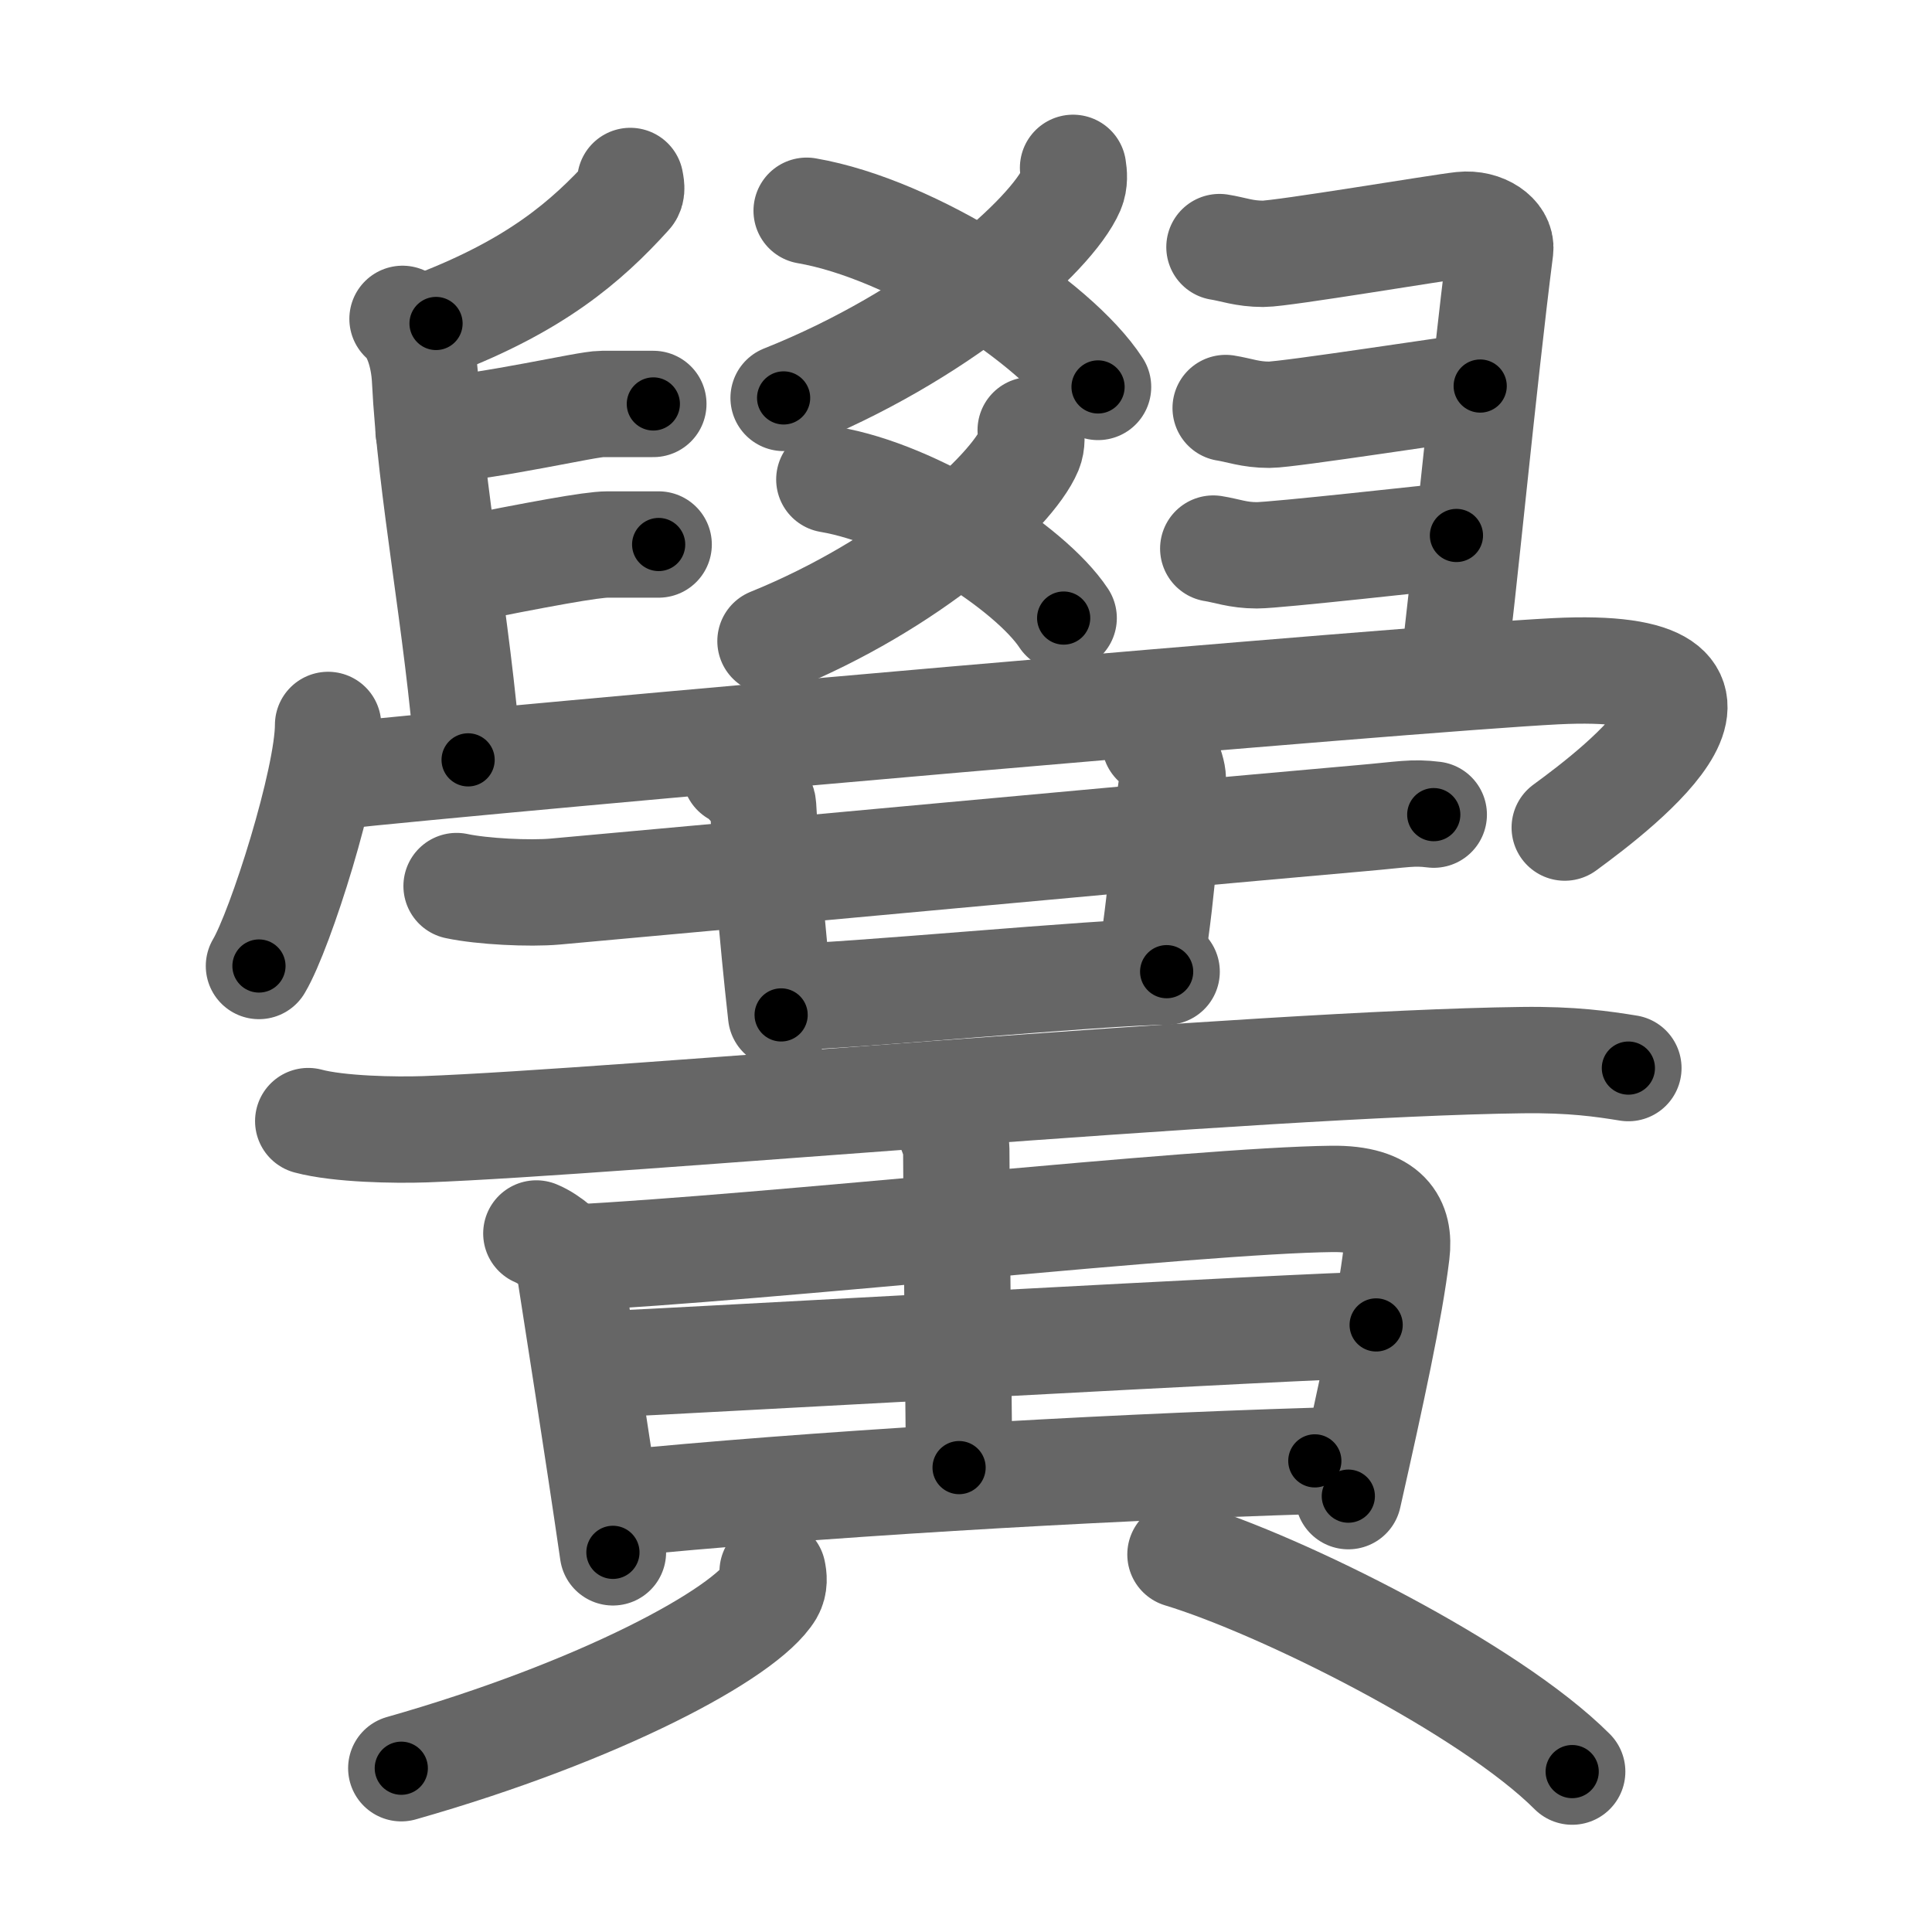 <svg xmlns="http://www.w3.org/2000/svg" viewBox="0 0 109 109" id="9ecc"><g fill="none" stroke="#666" stroke-width="6" stroke-linecap="round" stroke-linejoin="round"><g><g><g><g><g><path d="M60.54,9.47c0.05,0.31,0.1,0.79-0.09,1.23c-1.12,2.59-7.5,8.27-16.24,11.75" /></g><path d="M45.51,11.89c6.04,1.04,14.08,6.3,16.44,9.94" /></g><g><g><path d="M58.15,24.27c0.04,0.28,0.09,0.72-0.08,1.13c-1,2.38-6.74,7.58-14.6,10.77" /></g><path d="M46.79,27.05c4.86,0.82,11.32,4.95,13.22,7.82" /></g></g><g><path d="M35.56,10.21c0.03,0.19,0.13,0.56-0.06,0.76c-2.45,2.71-5.31,5.12-10.9,7.28" /><path d="M22.71,17.99c0.77,0.64,1.2,2.07,1.27,3.4c0.3,6.19,1.84,13.86,2.43,21.48" /><path d="M24.18,24.32c3.79-0.29,8.89-1.53,9.79-1.53c0.9,0,2.17,0,2.89,0" /><path d="M25.48,32.25c5.02-1,7.89-1.53,8.79-1.53c0.9,0,2.17,0,2.89,0" /><path d="M68.8,13.94c0.77,0.12,1.39,0.38,2.47,0.38s9.98-1.5,11.21-1.63s2.25,0.62,2.16,1.38C83.71,21.32,82.5,34,81.98,37.82" /><path d="M69.15,23.02c0.77,0.12,1.39,0.38,2.46,0.38c1.08,0,10.67-1.5,11.9-1.62" /><path d="M68.45,30.95c0.77,0.12,1.39,0.38,2.46,0.38c1.08,0,10.03-1,11.26-1.12" /></g><g><path d="M18.51,40.9c0,3.08-2.68,11.55-3.9,13.6" /><path d="M18.56,43.83c10.21-1.1,60.92-5.54,69.2-5.96c12.94-0.65,3.74,6.47,0.52,8.82" /></g></g><g><path d="M25.76,49.99c1.45,0.31,4.13,0.44,5.57,0.31C45.75,49,60.9,47.57,76.8,46.16c2.41-0.21,2.88-0.35,4.09-0.2" /><path d="M41.48,43.6c0.5,0.2,1.55,1.45,1.57,1.85c0.15,2.66,0.5,7.17,1.02,11.81" /><path d="M65.16,41.88c0.5,0.23,1.08,1.7,1,2.16c-0.49,2.79-0.42,5.19-1.24,10.4" /><path d="M44.26,56.25c3.23,0,17.93-1.43,21.56-1.43" /><path d="M17.39,63.25c1.72,0.46,4.88,0.52,6.59,0.46C34.8,63.31,71,60,85.85,59.81c2.87-0.04,4.59,0.22,6.02,0.45" /><path d="M30.26,69.59c0.74,0.3,1.75,1.17,1.81,1.56c0.47,3.03,1.66,10.57,2.51,16.43" /><path d="M32.09,70.97c11.19-0.56,35.41-3.24,43.05-3.33C78.3,67.6,79,69,78.79,70.7c-0.38,3.16-1.41,7.89-2.72,13.71" /><path d="M52.53,62.23c0.75,0.26,1.42,2.23,1.42,2.56c0.02,5.44,0.16,16.56,0.16,18.01" /><path d="M34.12,76.97c3.74-0.15,40.43-2.22,43.52-2.22" /><path d="M34.62,84.85c10.83-1.08,26.8-2.04,39.56-2.43" /><path d="M43.59,88.67c0.06,0.28,0.12,0.72-0.12,1.13c-1.43,2.37-9.62,6.77-20.83,9.96" /><path d="M66.6,87.7c5.68,1.72,17.4,7.55,22.1,12.25" /></g></g></g><g fill="none" stroke="#000" stroke-width="3" stroke-linecap="round" stroke-linejoin="round"><path d="M60.54,9.47c0.05,0.31,0.1,0.79-0.09,1.23c-1.12,2.59-7.5,8.27-16.24,11.75" stroke-dasharray="21.603" stroke-dashoffset="21.603"><animate attributeName="stroke-dashoffset" values="21.603;21.603;0" dur="0.216s" fill="freeze" begin="0s;9ecc.click" /></path><path d="M45.51,11.89c6.04,1.04,14.08,6.3,16.44,9.94" stroke-dasharray="19.581" stroke-dashoffset="19.581"><animate attributeName="stroke-dashoffset" values="19.581" fill="freeze" begin="9ecc.click" /><animate attributeName="stroke-dashoffset" values="19.581;19.581;0" keyTimes="0;0.524;1" dur="0.412s" fill="freeze" begin="0s;9ecc.click" /></path><path d="M58.15,24.27c0.04,0.28,0.09,0.72-0.08,1.13c-1,2.38-6.74,7.58-14.6,10.77" stroke-dasharray="19.573" stroke-dashoffset="19.573"><animate attributeName="stroke-dashoffset" values="19.573" fill="freeze" begin="9ecc.click" /><animate attributeName="stroke-dashoffset" values="19.573;19.573;0" keyTimes="0;0.678;1" dur="0.608s" fill="freeze" begin="0s;9ecc.click" /></path><path d="M46.79,27.05c4.86,0.82,11.32,4.95,13.22,7.82" stroke-dasharray="15.651" stroke-dashoffset="15.651"><animate attributeName="stroke-dashoffset" values="15.651" fill="freeze" begin="9ecc.click" /><animate attributeName="stroke-dashoffset" values="15.651;15.651;0" keyTimes="0;0.795;1" dur="0.765s" fill="freeze" begin="0s;9ecc.click" /></path><path d="M35.56,10.21c0.03,0.19,0.13,0.56-0.06,0.76c-2.45,2.71-5.31,5.12-10.9,7.28" stroke-dasharray="14.036" stroke-dashoffset="14.036"><animate attributeName="stroke-dashoffset" values="14.036" fill="freeze" begin="9ecc.click" /><animate attributeName="stroke-dashoffset" values="14.036;14.036;0" keyTimes="0;0.845;1" dur="0.905s" fill="freeze" begin="0s;9ecc.click" /></path><path d="M22.71,17.99c0.77,0.64,1.2,2.07,1.27,3.4c0.3,6.19,1.84,13.86,2.43,21.48" stroke-dasharray="25.341" stroke-dashoffset="25.341"><animate attributeName="stroke-dashoffset" values="25.341" fill="freeze" begin="9ecc.click" /><animate attributeName="stroke-dashoffset" values="25.341;25.341;0" keyTimes="0;0.782;1" dur="1.158s" fill="freeze" begin="0s;9ecc.click" /></path><path d="M24.18,24.32c3.79-0.29,8.89-1.53,9.79-1.53c0.9,0,2.17,0,2.89,0" stroke-dasharray="12.805" stroke-dashoffset="12.805"><animate attributeName="stroke-dashoffset" values="12.805" fill="freeze" begin="9ecc.click" /><animate attributeName="stroke-dashoffset" values="12.805;12.805;0" keyTimes="0;0.9;1" dur="1.286s" fill="freeze" begin="0s;9ecc.click" /></path><path d="M25.48,32.25c5.02-1,7.89-1.53,8.79-1.53c0.9,0,2.17,0,2.89,0" stroke-dasharray="11.818" stroke-dashoffset="11.818"><animate attributeName="stroke-dashoffset" values="11.818" fill="freeze" begin="9ecc.click" /><animate attributeName="stroke-dashoffset" values="11.818;11.818;0" keyTimes="0;0.916;1" dur="1.404s" fill="freeze" begin="0s;9ecc.click" /></path><path d="M68.8,13.94c0.77,0.12,1.39,0.38,2.47,0.38s9.98-1.5,11.21-1.63s2.25,0.62,2.16,1.38C83.71,21.32,82.5,34,81.98,37.82" stroke-dasharray="40.622" stroke-dashoffset="40.622"><animate attributeName="stroke-dashoffset" values="40.622" fill="freeze" begin="9ecc.click" /><animate attributeName="stroke-dashoffset" values="40.622;40.622;0" keyTimes="0;0.776;1" dur="1.81s" fill="freeze" begin="0s;9ecc.click" /></path><path d="M69.15,23.02c0.77,0.12,1.39,0.38,2.46,0.38c1.08,0,10.67-1.5,11.9-1.62" stroke-dasharray="14.508" stroke-dashoffset="14.508"><animate attributeName="stroke-dashoffset" values="14.508" fill="freeze" begin="9ecc.click" /><animate attributeName="stroke-dashoffset" values="14.508;14.508;0" keyTimes="0;0.926;1" dur="1.955s" fill="freeze" begin="0s;9ecc.click" /></path><path d="M68.45,30.95c0.77,0.12,1.39,0.38,2.46,0.38c1.08,0,10.03-1,11.26-1.12" stroke-dasharray="13.813" stroke-dashoffset="13.813"><animate attributeName="stroke-dashoffset" values="13.813" fill="freeze" begin="9ecc.click" /><animate attributeName="stroke-dashoffset" values="13.813;13.813;0" keyTimes="0;0.934;1" dur="2.093s" fill="freeze" begin="0s;9ecc.click" /></path><path d="M18.51,40.9c0,3.08-2.68,11.55-3.9,13.6" stroke-dasharray="14.22" stroke-dashoffset="14.22"><animate attributeName="stroke-dashoffset" values="14.22" fill="freeze" begin="9ecc.click" /><animate attributeName="stroke-dashoffset" values="14.22;14.22;0" keyTimes="0;0.936;1" dur="2.235s" fill="freeze" begin="0s;9ecc.click" /></path><path d="M18.56,43.83c10.21-1.1,60.92-5.54,69.2-5.96c12.94-0.65,3.74,6.47,0.52,8.82" stroke-dasharray="86.488" stroke-dashoffset="86.488"><animate attributeName="stroke-dashoffset" values="86.488" fill="freeze" begin="9ecc.click" /><animate attributeName="stroke-dashoffset" values="86.488;86.488;0" keyTimes="0;0.775;1" dur="2.885s" fill="freeze" begin="0s;9ecc.click" /></path><path d="M25.76,49.99c1.45,0.31,4.13,0.44,5.57,0.31C45.75,49,60.9,47.57,76.8,46.16c2.41-0.21,2.88-0.35,4.09-0.2" stroke-dasharray="55.357" stroke-dashoffset="55.357"><animate attributeName="stroke-dashoffset" values="55.357" fill="freeze" begin="9ecc.click" /><animate attributeName="stroke-dashoffset" values="55.357;55.357;0" keyTimes="0;0.839;1" dur="3.439s" fill="freeze" begin="0s;9ecc.click" /></path><path d="M41.48,43.6c0.5,0.2,1.55,1.45,1.57,1.85c0.15,2.66,0.5,7.17,1.02,11.81" stroke-dasharray="14.332" stroke-dashoffset="14.332"><animate attributeName="stroke-dashoffset" values="14.332" fill="freeze" begin="9ecc.click" /><animate attributeName="stroke-dashoffset" values="14.332;14.332;0" keyTimes="0;0.96;1" dur="3.582s" fill="freeze" begin="0s;9ecc.click" /></path><path d="M65.16,41.88c0.5,0.23,1.08,1.7,1,2.16c-0.49,2.79-0.42,5.19-1.24,10.4" stroke-dasharray="12.935" stroke-dashoffset="12.935"><animate attributeName="stroke-dashoffset" values="12.935" fill="freeze" begin="9ecc.click" /><animate attributeName="stroke-dashoffset" values="12.935;12.935;0" keyTimes="0;0.965;1" dur="3.711s" fill="freeze" begin="0s;9ecc.click" /></path><path d="M44.26,56.25c3.23,0,17.93-1.43,21.56-1.43" stroke-dasharray="21.611" stroke-dashoffset="21.611"><animate attributeName="stroke-dashoffset" values="21.611" fill="freeze" begin="9ecc.click" /><animate attributeName="stroke-dashoffset" values="21.611;21.611;0" keyTimes="0;0.945;1" dur="3.927s" fill="freeze" begin="0s;9ecc.click" /></path><path d="M17.39,63.25c1.72,0.46,4.88,0.52,6.59,0.46C34.8,63.31,71,60,85.85,59.81c2.87-0.04,4.59,0.22,6.02,0.45" stroke-dasharray="74.669" stroke-dashoffset="74.669"><animate attributeName="stroke-dashoffset" values="74.669" fill="freeze" begin="9ecc.click" /><animate attributeName="stroke-dashoffset" values="74.669;74.669;0" keyTimes="0;0.875;1" dur="4.488s" fill="freeze" begin="0s;9ecc.click" /></path><path d="M30.26,69.59c0.74,0.3,1.75,1.17,1.81,1.56c0.47,3.03,1.66,10.57,2.51,16.43" stroke-dasharray="19.062" stroke-dashoffset="19.062"><animate attributeName="stroke-dashoffset" values="19.062" fill="freeze" begin="9ecc.click" /><animate attributeName="stroke-dashoffset" values="19.062;19.062;0" keyTimes="0;0.959;1" dur="4.679s" fill="freeze" begin="0s;9ecc.click" /></path><path d="M32.09,70.97c11.19-0.56,35.41-3.24,43.05-3.33C78.3,67.6,79,69,78.79,70.7c-0.38,3.16-1.41,7.89-2.72,13.71" stroke-dasharray="62.797" stroke-dashoffset="62.797"><animate attributeName="stroke-dashoffset" values="62.797" fill="freeze" begin="9ecc.click" /><animate attributeName="stroke-dashoffset" values="62.797;62.797;0" keyTimes="0;0.908;1" dur="5.151s" fill="freeze" begin="0s;9ecc.click" /></path><path d="M52.53,62.23c0.75,0.26,1.42,2.23,1.42,2.56c0.02,5.44,0.16,16.56,0.16,18.01" stroke-dasharray="21.024" stroke-dashoffset="21.024"><animate attributeName="stroke-dashoffset" values="21.024" fill="freeze" begin="9ecc.click" /><animate attributeName="stroke-dashoffset" values="21.024;21.024;0" keyTimes="0;0.961;1" dur="5.361s" fill="freeze" begin="0s;9ecc.click" /></path><path d="M34.12,76.97c3.74-0.15,40.43-2.22,43.52-2.22" stroke-dasharray="43.578" stroke-dashoffset="43.578"><animate attributeName="stroke-dashoffset" values="43.578" fill="freeze" begin="9ecc.click" /><animate attributeName="stroke-dashoffset" values="43.578;43.578;0" keyTimes="0;0.925;1" dur="5.797s" fill="freeze" begin="0s;9ecc.click" /></path><path d="M34.62,84.85c10.83-1.08,26.8-2.04,39.56-2.43" stroke-dasharray="39.642" stroke-dashoffset="39.642"><animate attributeName="stroke-dashoffset" values="39.642" fill="freeze" begin="9ecc.click" /><animate attributeName="stroke-dashoffset" values="39.642;39.642;0" keyTimes="0;0.936;1" dur="6.193s" fill="freeze" begin="0s;9ecc.click" /></path><path d="M43.59,88.67c0.06,0.28,0.12,0.72-0.12,1.13c-1.43,2.37-9.62,6.77-20.83,9.96" stroke-dasharray="24.507" stroke-dashoffset="24.507"><animate attributeName="stroke-dashoffset" values="24.507" fill="freeze" begin="9ecc.click" /><animate attributeName="stroke-dashoffset" values="24.507;24.507;0" keyTimes="0;0.962;1" dur="6.438s" fill="freeze" begin="0s;9ecc.click" /></path><path d="M66.6,87.7c5.68,1.72,17.4,7.55,22.1,12.25" stroke-dasharray="25.431" stroke-dashoffset="25.431"><animate attributeName="stroke-dashoffset" values="25.431" fill="freeze" begin="9ecc.click" /><animate attributeName="stroke-dashoffset" values="25.431;25.431;0" keyTimes="0;0.962;1" dur="6.692s" fill="freeze" begin="0s;9ecc.click" /></path></g></svg>